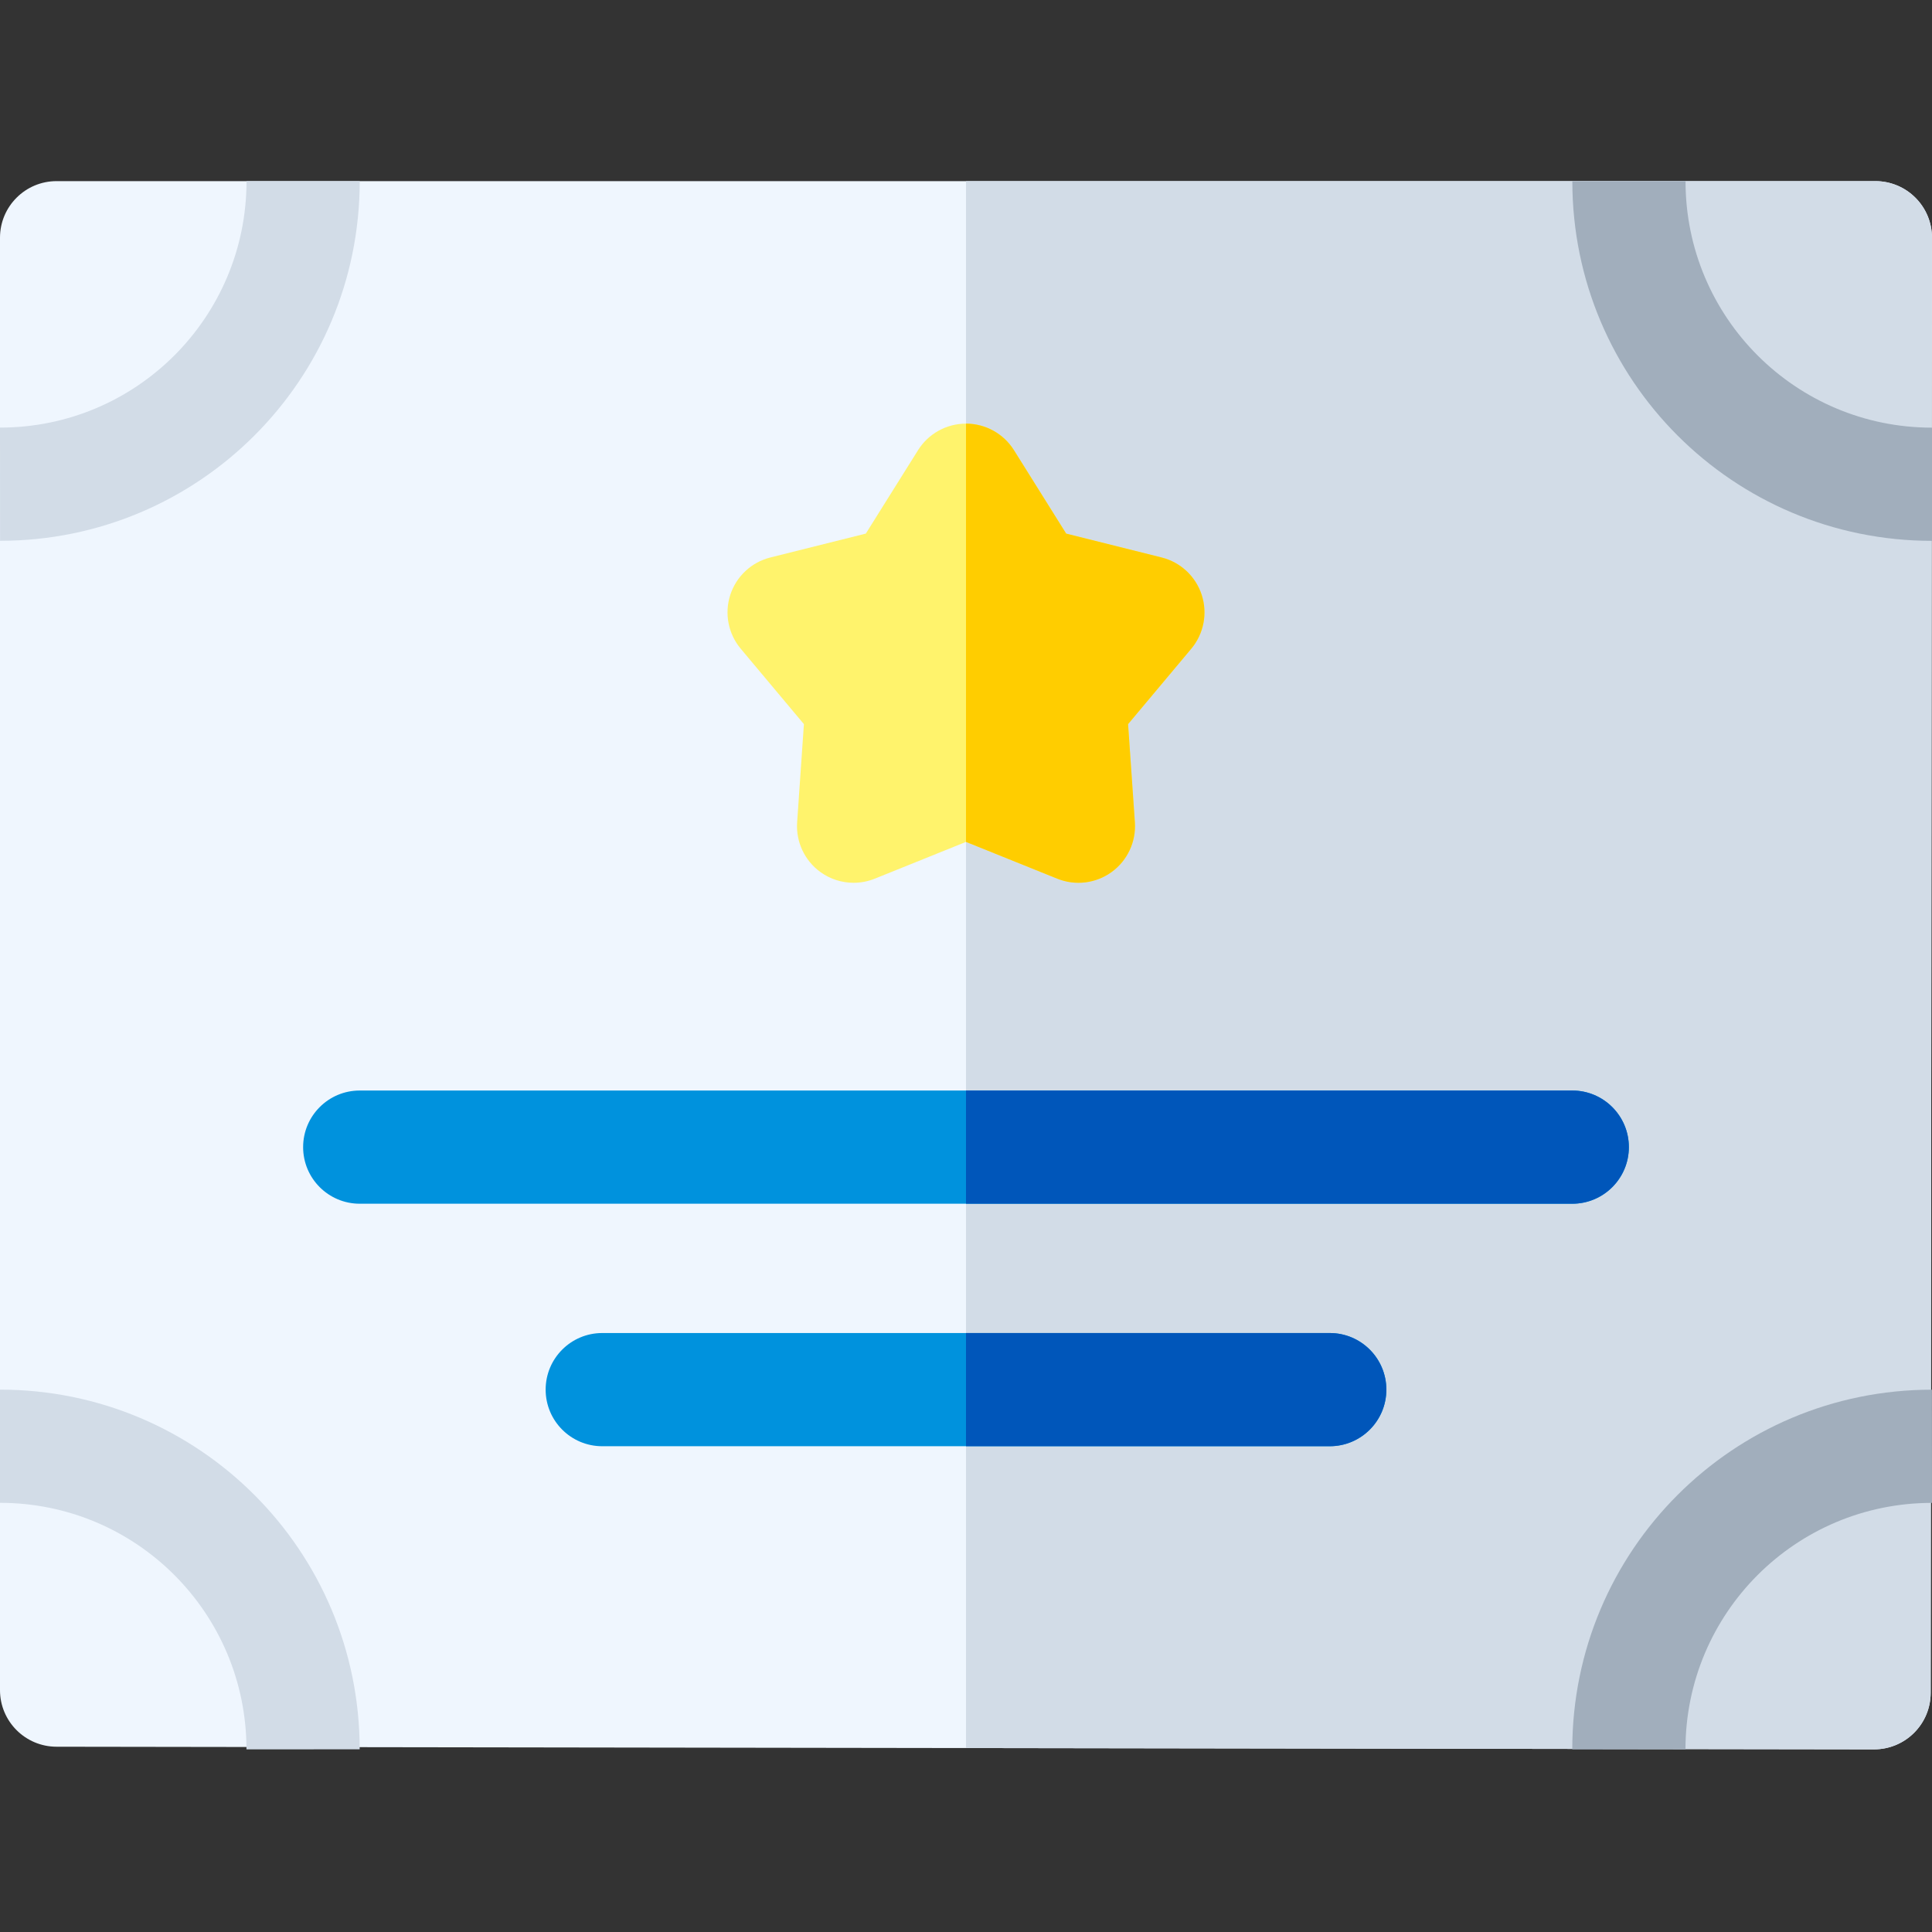 <svg height="512pt" viewBox="0 -48 512 512" width="512pt" xmlns="http://www.w3.org/2000/svg"><rect x="0" y="-48" width="512" height="512" fill="#333333" stroke="none"/><path d="m496.652 415.602c-.008 0-.012 0-.02 0l-481.656-.703c-8.273-.012-14.977-6.723-14.977-15v-384.898c0-8.285 6.715-15 15-15h482c3.98 0 7.797 1.582 10.609 4.398 2.816 2.816 4.395 6.633 4.391 10.613l-.348 385.602c-.004 3.98-1.586 7.793-4.406 10.605-2.809 2.805-6.621 4.383-10.594 4.383zm0 0" fill="#eff6fe"/><path d="m497 0h-241v415.25l240.633.352h.02c3.973 0 7.785-1.578 10.594-4.383 2.82-2.812 4.402-6.625 4.406-10.605l.348-385.602c.004-3.98-1.574-7.797-4.391-10.613-2.812-2.816-6.629-4.398-10.609-4.398zm0 0" fill="#d2dce7"/><path d="m511.984 320.281c-52.645 0-95.309 42.582-95.316 95.32h30c0-36.074 29.184-65.32 65.316-65.32h.016zm0 0" fill="#a1aebc"/><path d="m95.316 415.586c0-52.645-42.582-95.312-95.316-95.32v30c36.074 0 65.316 29.184 65.316 65.32v.016zm0 0" fill="#d2dce7"/><path d="m352.398 335.266h-192.797c-8.285 0-15-6.715-15-15 0-8.281 6.715-15 15-15h192.797c8.285 0 15 6.719 15 15 0 8.285-6.715 15-15 15zm0 0" fill="#0092dd"/><path d="m352.398 305.266h-96.398v30h96.398c8.285 0 15-6.715 15-15 0-8.281-6.715-15-15-15zm0 0" fill="#0056ba"/><path d="m226.211 185.949c-3.121 0-6.215-.973-8.816-2.863-4.184-3.039-6.504-8.016-6.148-13.172l1.797-26.012-16.742-19.98c-3.32-3.965-4.363-9.355-2.77-14.27 1.598-4.918 5.613-8.664 10.629-9.918l25.293-6.328 13.832-22.098c2.742-4.383 7.547-7.043 12.715-7.043s9.973 2.66 12.715 7.043l13.832 22.098 25.293 6.328c5.016 1.254 9.027 5 10.625 9.918 1.598 4.914.555 10.305-2.766 14.266l-16.746 19.984 1.801 26.012c.355 5.156-1.969 10.133-6.148 13.168-4.18 3.039-9.629 3.711-14.426 1.777l-24.18-9.746-24.18 9.75c-1.809.727-3.715 1.086-5.609 1.086zm0 0" fill="#fff36c"/><path d="m.016 95.316c52.645 0 95.309-42.582 95.316-95.316h-30c0 36.074-29.184 65.316-65.316 65.316h-.016zm0 0" fill="#d2dce7"/><path d="m416.684.016c0 52.645 42.582 95.309 95.316 95.316v-30c-36.074 0-65.316-29.184-65.316-65.316v-.016zm0 0" fill="#a1aebc"/><path d="m280.18 184.859c4.797 1.934 10.246 1.262 14.426-1.773 4.184-3.039 6.504-8.016 6.148-13.172l-1.801-26.012 16.746-19.98c3.316-3.961 4.363-9.355 2.766-14.27-1.598-4.918-5.609-8.664-10.625-9.918l-25.293-6.328-13.832-22.098c-2.742-4.379-7.547-7.043-12.715-7.043v110.848zm0 0" fill="#ffcd00"/><path d="m416.668 271h-321.336c-8.281 0-15-6.715-15-15s6.719-15 15-15h321.332c8.285 0 15 6.715 15 15s-6.715 15-14.996 15zm0 0" fill="#0092dd"/><path d="m416.668 241h-160.668v30h160.668c8.281 0 15-6.715 15-15s-6.719-15-15-15zm0 0" fill="#0056ba"/></svg>